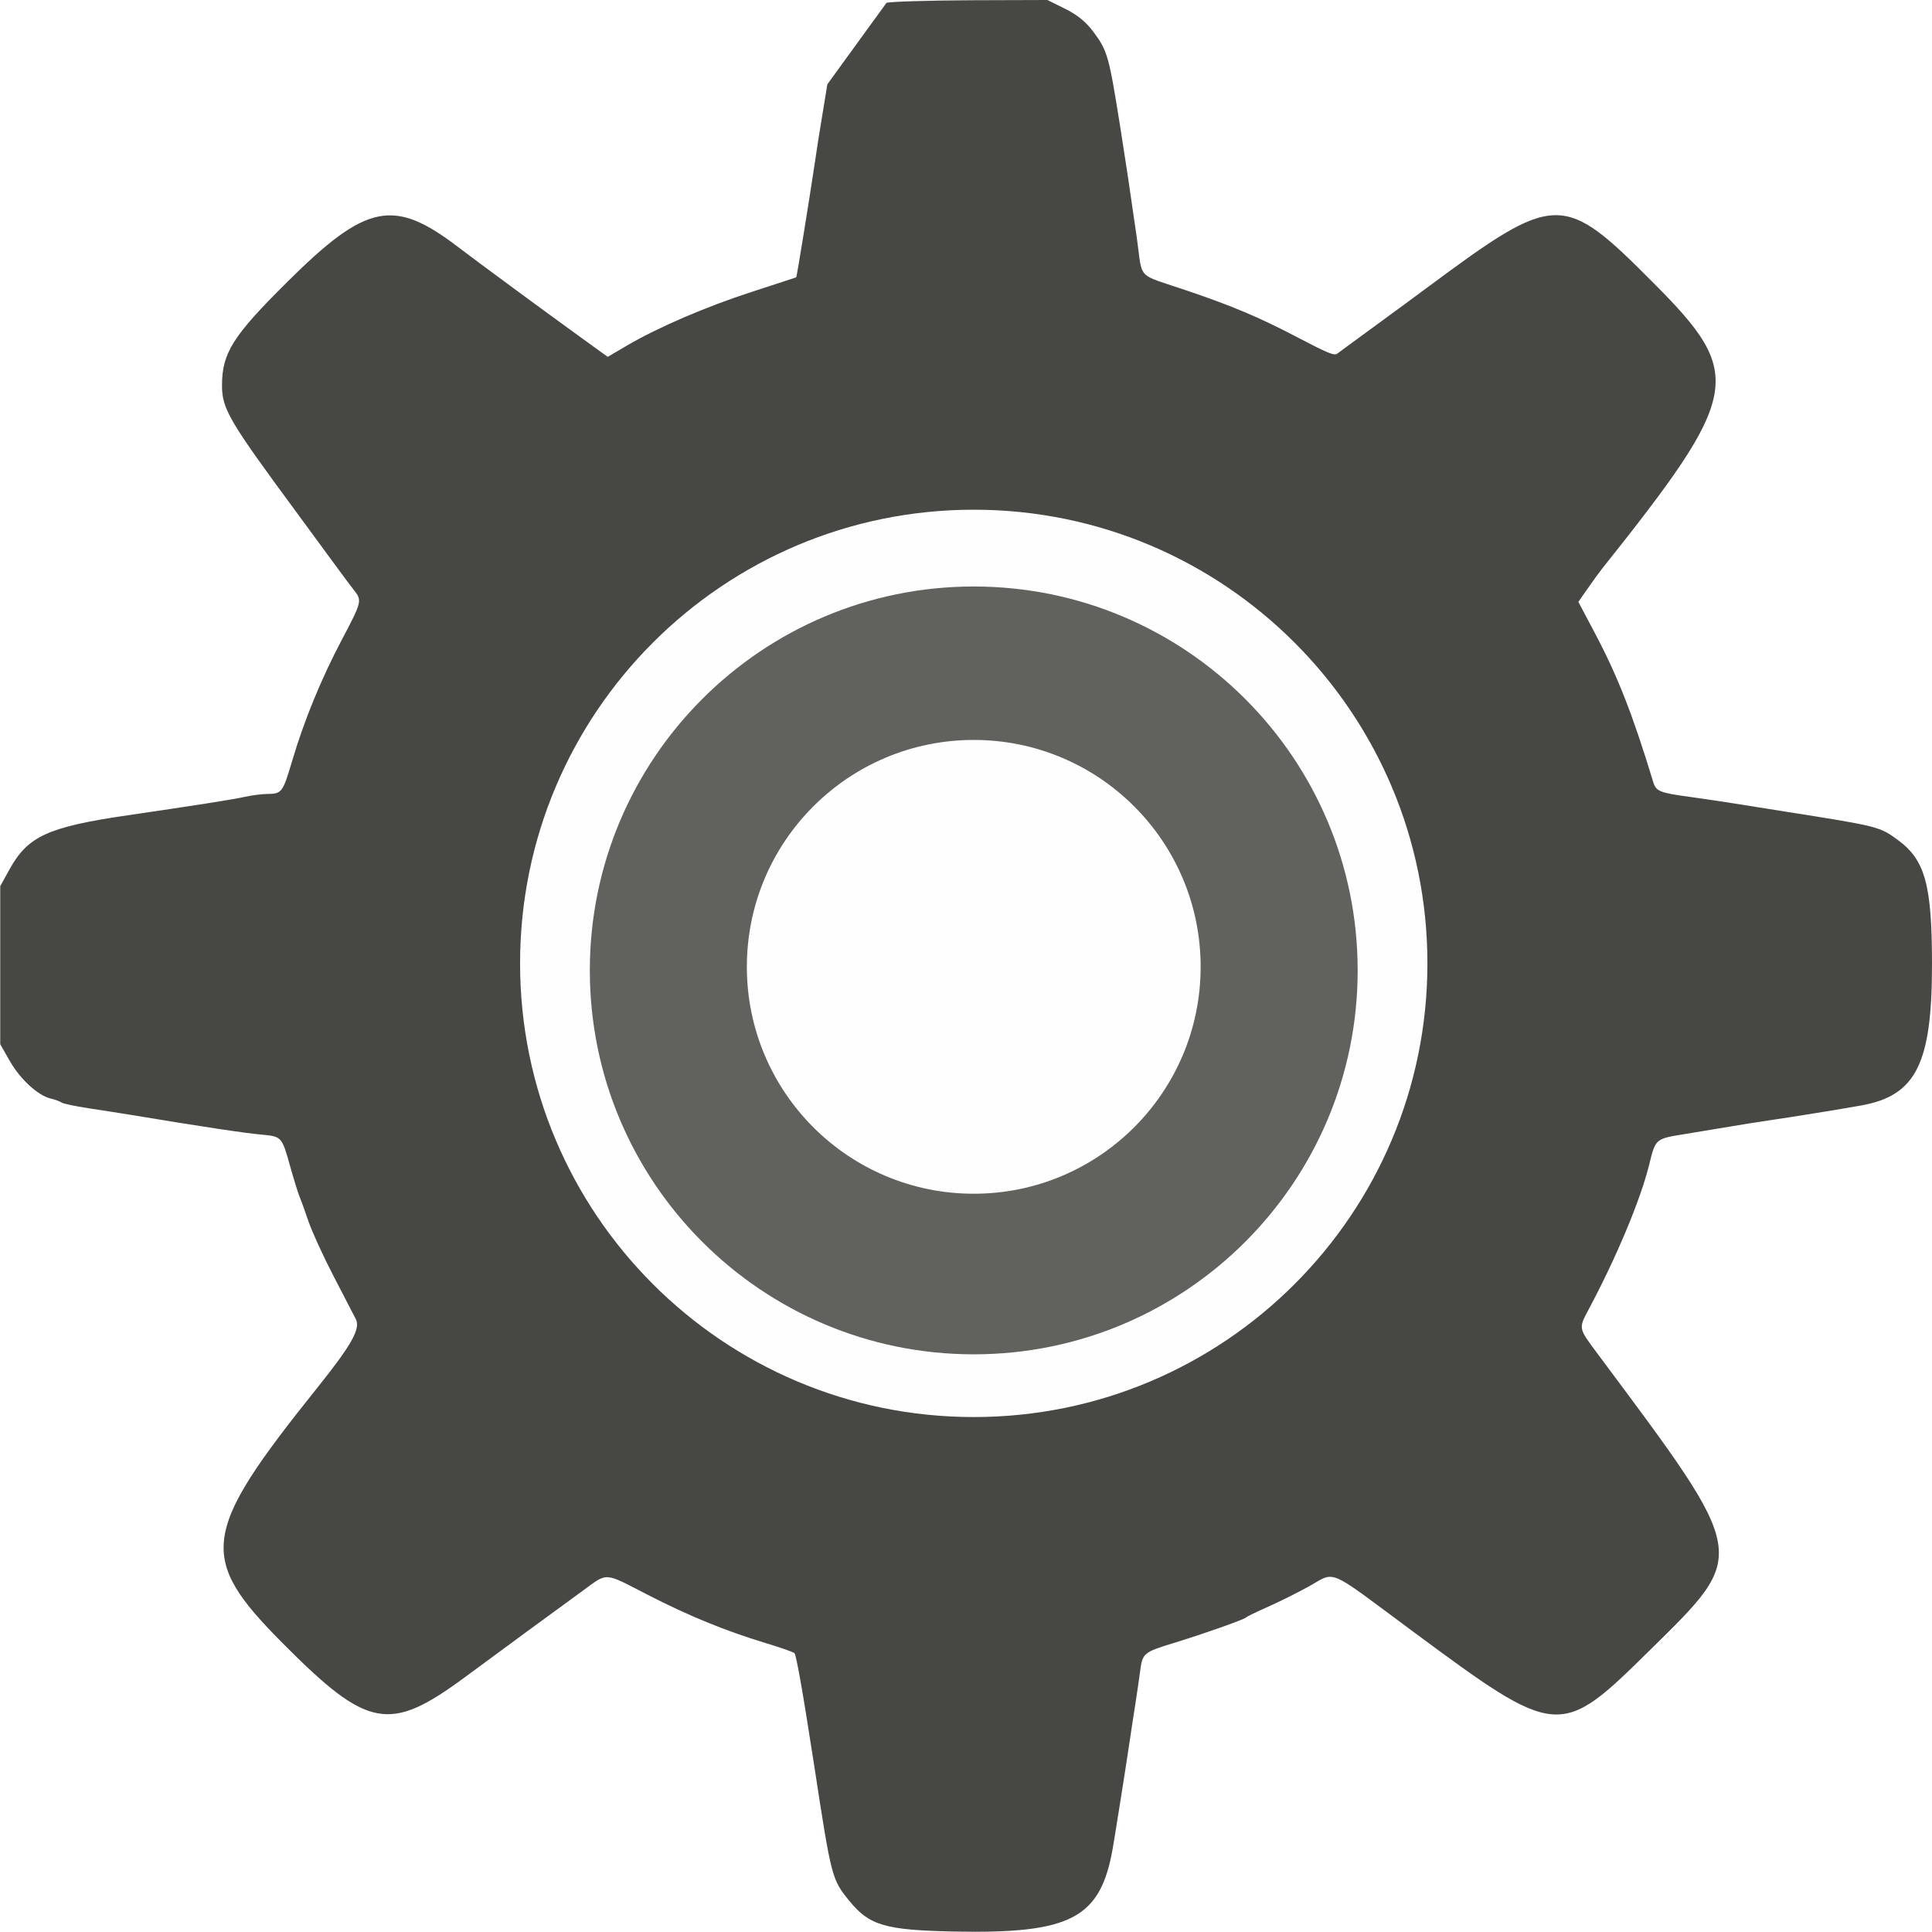<svg version="1.1" xmlns="http://www.w3.org/2000/svg" xmlns:xlink="http://www.w3.org/1999/xlink" width="16.204" height="16.201" viewBox="0,0,16.204,16.201"><g transform="translate(-615.2,-7.634)"><g data-paper-data="{&quot;isPaintingLayer&quot;:true}" fill-rule="nonzero" stroke="none" stroke-linecap="butt" stroke-linejoin="miter" stroke-miterlimit="10" stroke-dasharray="" stroke-dashoffset="0" style="mix-blend-mode: normal"><path d="M623.367,19.519c2.102,0 3.805,-1.704 3.805,-3.805c0,-2.102 -1.704,-3.805 -3.805,-3.805c-2.102,0 -3.805,1.704 -3.805,3.805c0,2.102 1.704,3.805 3.805,3.805z" fill-opacity="0.004" fill="#000000" stroke-width="1"/><path d="M622.635,7.658c0.035,-0.011 0.353,-0.02 0.707,-0.022l0.643,-0.002l0.149,0.074c0.103,0.051 0.177,0.112 0.238,0.195c0.118,0.159 0.129,0.2 0.226,0.811c0.052,0.33 0.067,0.429 0.137,0.917c0.052,0.362 -0.015,0.292 0.428,0.443c0.367,0.124 0.601,0.223 0.901,0.38c0.275,0.144 0.326,0.165 0.352,0.146c0.014,-0.011 0.161,-0.119 0.327,-0.24c0.166,-0.121 0.358,-0.263 0.427,-0.314c1.085,-0.804 1.137,-0.804 1.904,-0.033c0.761,0.765 0.731,0.924 -0.441,2.396c-0.017,0.021 -0.068,0.091 -0.113,0.156l-0.082,0.117l0.137,0.259c0.192,0.362 0.32,0.689 0.49,1.249c0.024,0.081 0.053,0.093 0.304,0.127c0.117,0.016 0.276,0.04 0.352,0.052c0.076,0.012 0.285,0.046 0.465,0.074c0.769,0.121 0.779,0.124 0.933,0.237c0.228,0.168 0.285,0.376 0.285,1.044c0,0.831 -0.134,1.098 -0.59,1.181c-0.166,0.03 -0.591,0.099 -0.779,0.126c-0.097,0.014 -0.238,0.037 -0.314,0.05c-0.076,0.013 -0.245,0.041 -0.375,0.062c-0.266,0.043 -0.259,0.037 -0.315,0.263c-0.074,0.297 -0.273,0.772 -0.507,1.211c-0.085,0.159 -0.085,0.156 0.067,0.36c1.288,1.729 1.279,1.677 0.438,2.506c-0.745,0.734 -0.765,0.733 -1.983,-0.169c-0.738,-0.546 -0.633,-0.503 -0.88,-0.368c-0.097,0.053 -0.25,0.129 -0.339,0.168c-0.09,0.04 -0.169,0.078 -0.176,0.086c-0.016,0.017 -0.355,0.137 -0.613,0.216c-0.245,0.075 -0.256,0.084 -0.275,0.231c-0.009,0.066 -0.027,0.193 -0.041,0.282c-0.014,0.09 -0.037,0.237 -0.05,0.327c-0.028,0.191 -0.117,0.752 -0.139,0.879c-0.103,0.59 -0.35,0.719 -1.334,0.699c-0.577,-0.012 -0.708,-0.051 -0.877,-0.259c-0.144,-0.177 -0.149,-0.193 -0.289,-1.106c-0.096,-0.623 -0.154,-0.956 -0.17,-0.97c-0.01,-0.009 -0.12,-0.048 -0.244,-0.085c-0.341,-0.104 -0.644,-0.228 -0.988,-0.405c-0.371,-0.191 -0.33,-0.189 -0.545,-0.032c-0.203,0.147 -0.675,0.494 -0.984,0.722c-0.635,0.469 -0.815,0.437 -1.529,-0.281c-0.717,-0.72 -0.69,-0.923 0.283,-2.138c0.294,-0.367 0.37,-0.502 0.328,-0.583c-0.02,-0.039 -0.105,-0.203 -0.189,-0.365c-0.084,-0.162 -0.177,-0.366 -0.207,-0.452c-0.029,-0.086 -0.063,-0.18 -0.075,-0.208c-0.012,-0.028 -0.047,-0.141 -0.078,-0.251c-0.071,-0.255 -0.071,-0.255 -0.243,-0.271c-0.145,-0.013 -0.494,-0.066 -1.111,-0.168c-0.076,-0.013 -0.229,-0.036 -0.339,-0.053c-0.111,-0.017 -0.212,-0.038 -0.226,-0.048c-0.014,-0.01 -0.054,-0.025 -0.09,-0.033c-0.107,-0.025 -0.256,-0.162 -0.343,-0.314l-0.081,-0.142l-0,-0.663l-0,-0.663l0.078,-0.141c0.154,-0.278 0.322,-0.355 0.99,-0.453c0.569,-0.083 0.892,-0.134 0.985,-0.155c0.058,-0.013 0.143,-0.024 0.188,-0.024c0.12,-0.001 0.129,-0.012 0.207,-0.276c0.1,-0.339 0.246,-0.695 0.419,-1.021c0.166,-0.315 0.169,-0.325 0.1,-0.412c-0.027,-0.034 -0.098,-0.13 -0.159,-0.213c-0.061,-0.083 -0.206,-0.281 -0.323,-0.44c-0.566,-0.767 -0.625,-0.868 -0.625,-1.064c0,-0.273 0.09,-0.415 0.551,-0.872c0.658,-0.653 0.889,-0.701 1.424,-0.293c0.176,0.134 0.738,0.548 1.043,0.768l0.217,0.157l0.16,-0.094c0.261,-0.153 0.662,-0.326 1.051,-0.452c0.201,-0.065 0.367,-0.12 0.37,-0.121c0.005,-0.002 0.11,-0.652 0.159,-0.98c0.014,-0.097 0.036,-0.238 0.049,-0.314c0.013,-0.076 0.036,-0.222 0.053,-0.325zM623.367,19.519c2.102,0 3.805,-1.704 3.805,-3.805c0,-2.102 -1.704,-3.805 -3.805,-3.805c-2.102,0 -3.805,1.704 -3.805,3.805c0,2.102 1.704,3.805 3.805,3.805z" fill="#474743" stroke-width="1"/><path d="M620.147,15.773c0,-1.778 1.442,-3.22 3.22,-3.22c1.778,0 3.22,1.442 3.22,3.22c0,1.778 -1.442,3.22 -3.22,3.22c-1.778,0 -3.22,-1.442 -3.22,-3.22zM623.367,17.646c1.051,0 1.903,-0.852 1.903,-1.903c0,-1.051 -0.852,-1.903 -1.903,-1.903c-1.051,0 -1.903,0.852 -1.903,1.903c0,1.051 0.852,1.903 1.903,1.903z" fill="#61615e" stroke-width="0"/></g></g></svg>